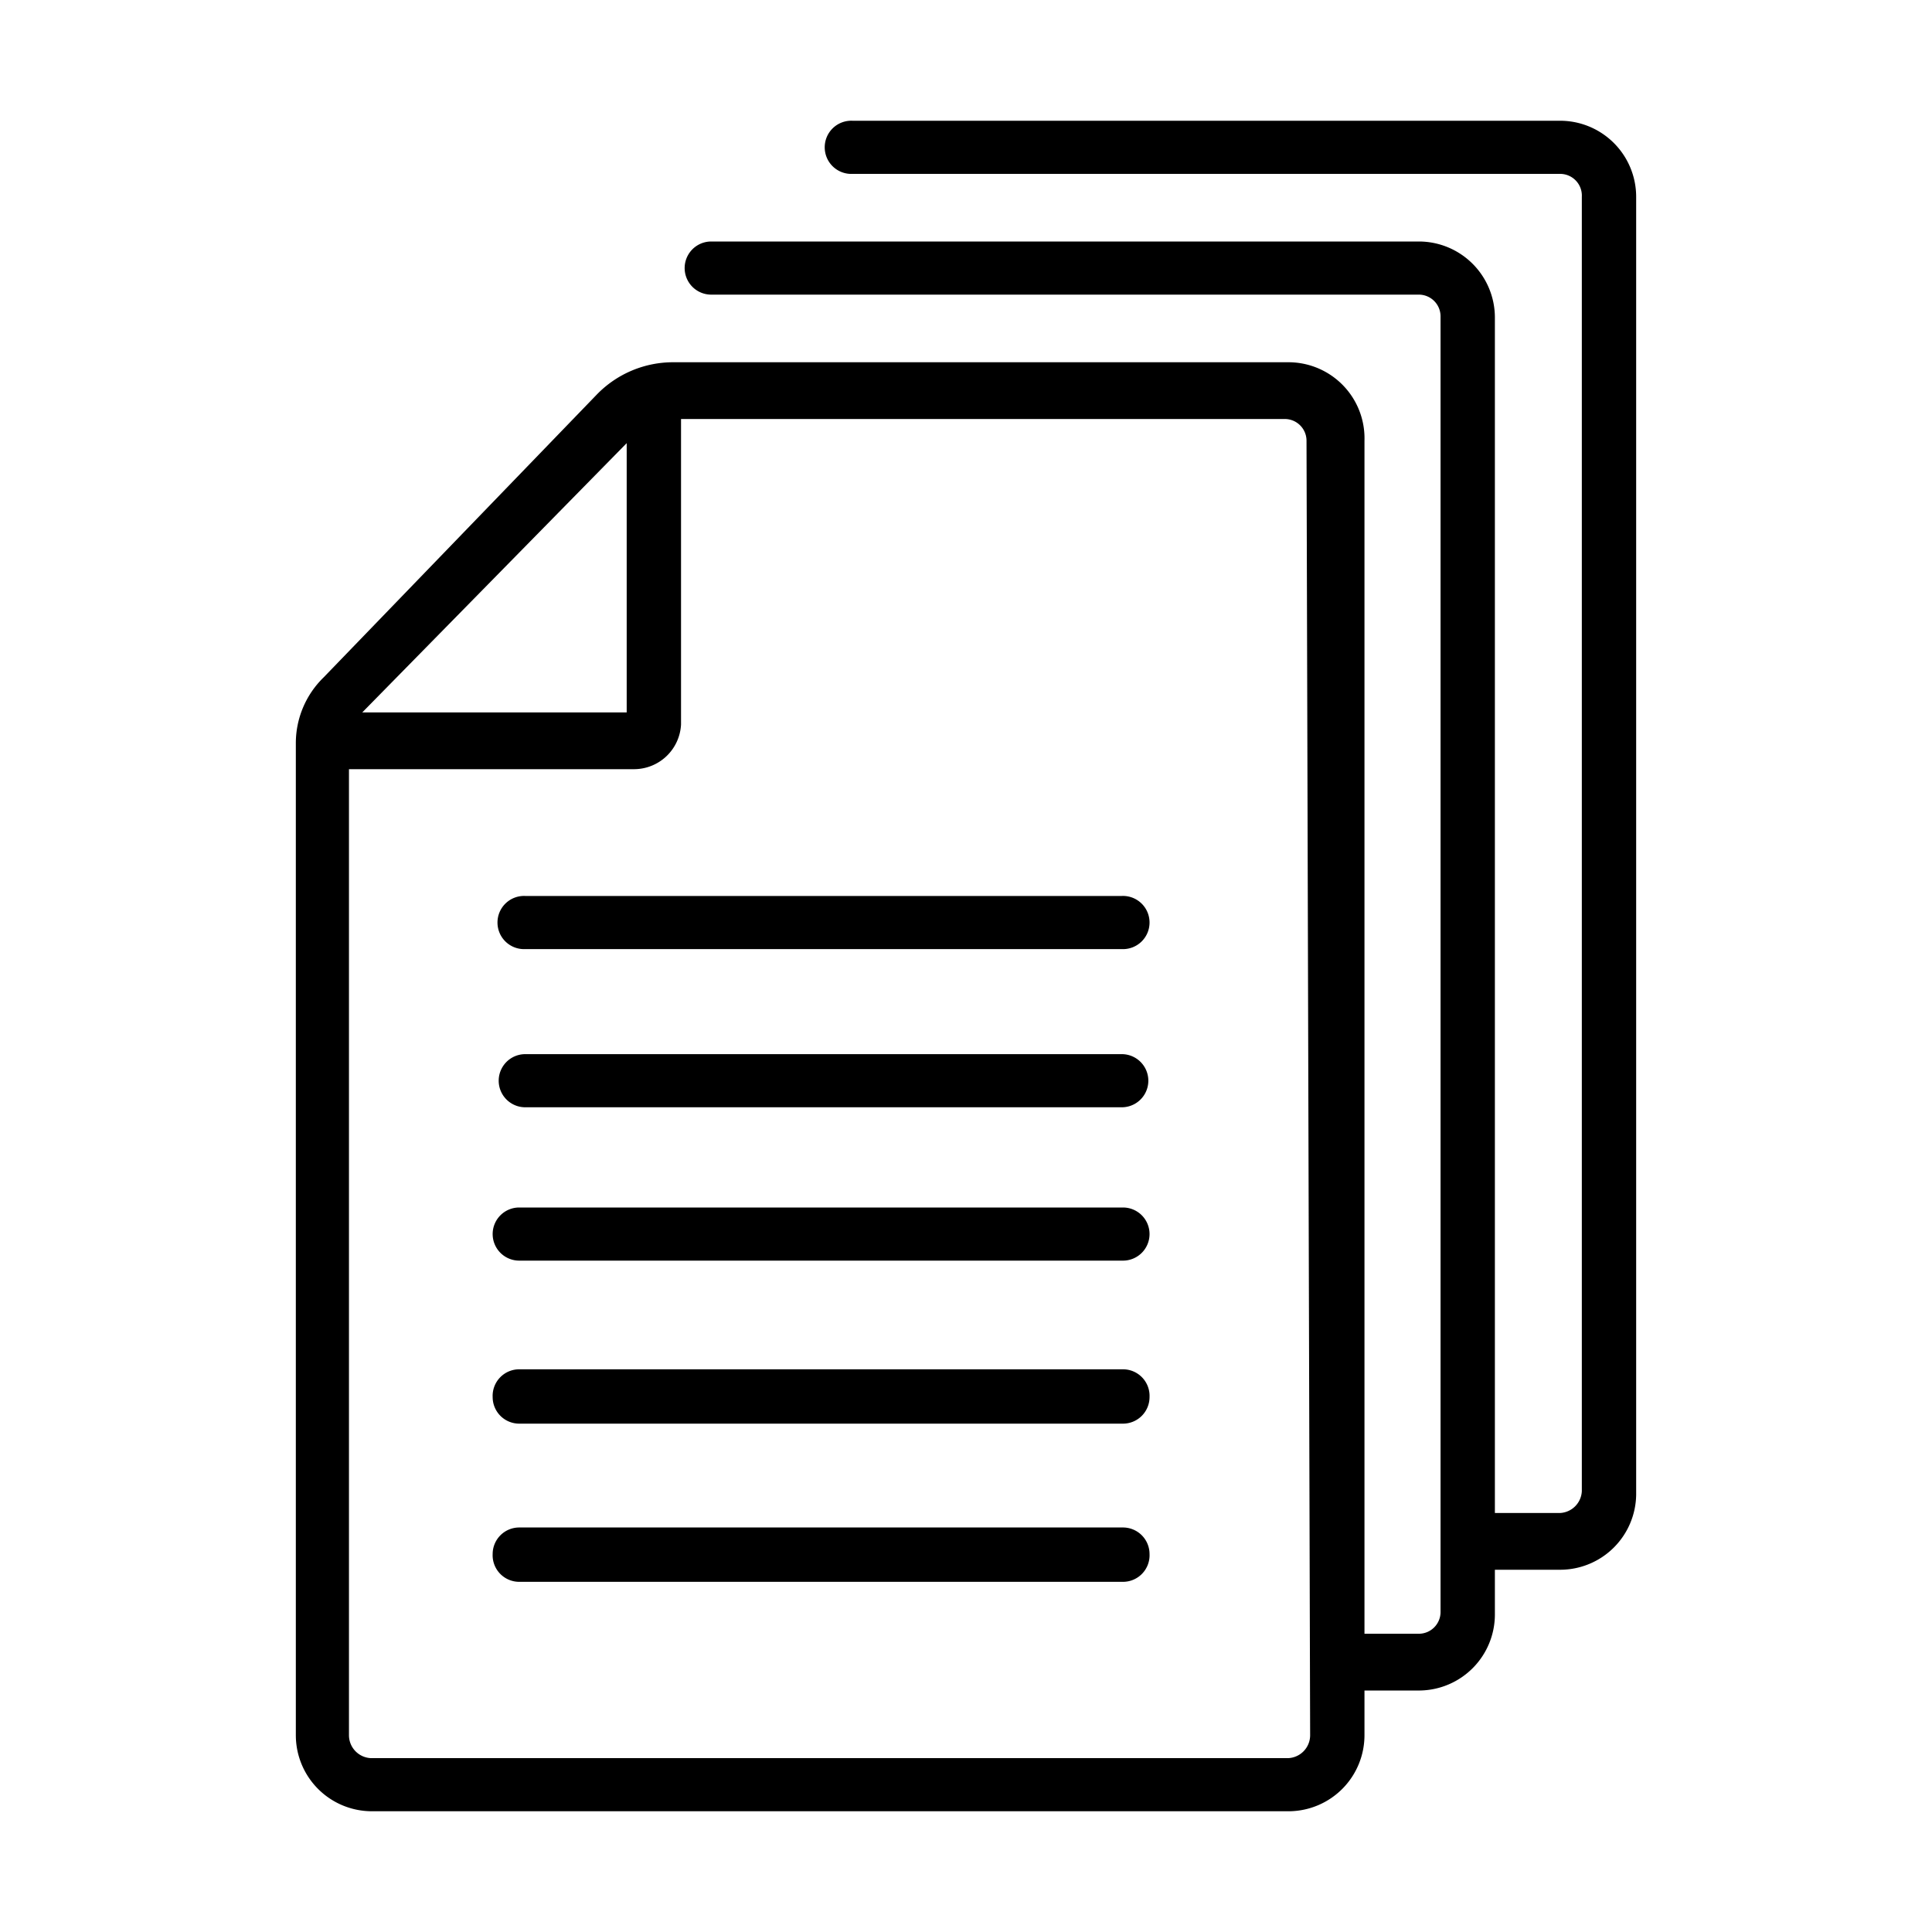<svg xmlns="http://www.w3.org/2000/svg" viewBox="0 0 16 16">
  <path d="M9.3,10h-5a.22.22,0,0,0-.22.22.22.22,0,0,0,.22.22h5a.22.22,0,0,0,.22-.22A.22.22,0,0,0,9.3,10Z"/>
  <path d="M9.3,11.34h-5a.22.22,0,0,0-.22.23.22.22,0,0,0,.22.22h5a.22.22,0,0,0,.22-.22A.22.22,0,0,0,9.3,11.34Z"/>
  <path d="M9.3,12.65h-5a.22.22,0,0,0-.22.22.22.22,0,0,0,.22.23h5a.22.22,0,0,0,.22-.23A.22.22,0,0,0,9.3,12.65Z"/>
  <path d="M12.92,1H7.06a.22.22,0,0,0-.23.22.22.22,0,0,0,.23.22h5.86a.18.18,0,0,1,.18.19V12.35a.19.19,0,0,1-.18.18h-.54V2.63A.63.63,0,0,0,11.75,2H5.89a.22.22,0,1,0,0,.44h5.86a.18.18,0,0,1,.18.18V13.35h0a.18.18,0,0,1-.18.18H11.3V3.65A.63.63,0,0,0,10.67,3H5.58a.88.88,0,0,0-.64.27L2.68,5.61a.76.76,0,0,0-.23.55v8.21a.63.63,0,0,0,.63.63h7.6a.63.63,0,0,0,.62-.63V14h.46a.63.63,0,0,0,.62-.63V13h.54a.63.63,0,0,0,.63-.62V1.63A.63.63,0,0,0,12.92,1ZM5.19,3.67V5.9H3Zm5.66,10.7a.19.19,0,0,1-.18.19H3.07a.19.19,0,0,1-.18-.19v-8H5.25A.39.39,0,0,0,5.64,6V3.47h5a.18.18,0,0,1,.18.18Z"/>
  <path d="M9.29,8.73H4.35a.22.22,0,1,0,0,.44H9.29a.22.22,0,1,0,0-.44Z"/>
  <path d="M9.29,7.42H4.35a.22.22,0,0,0-.23.22.22.22,0,0,0,.23.22H9.29a.22.22,0,0,0,.23-.22.22.22,0,0,0-.23-.22Z"/>
</svg>
